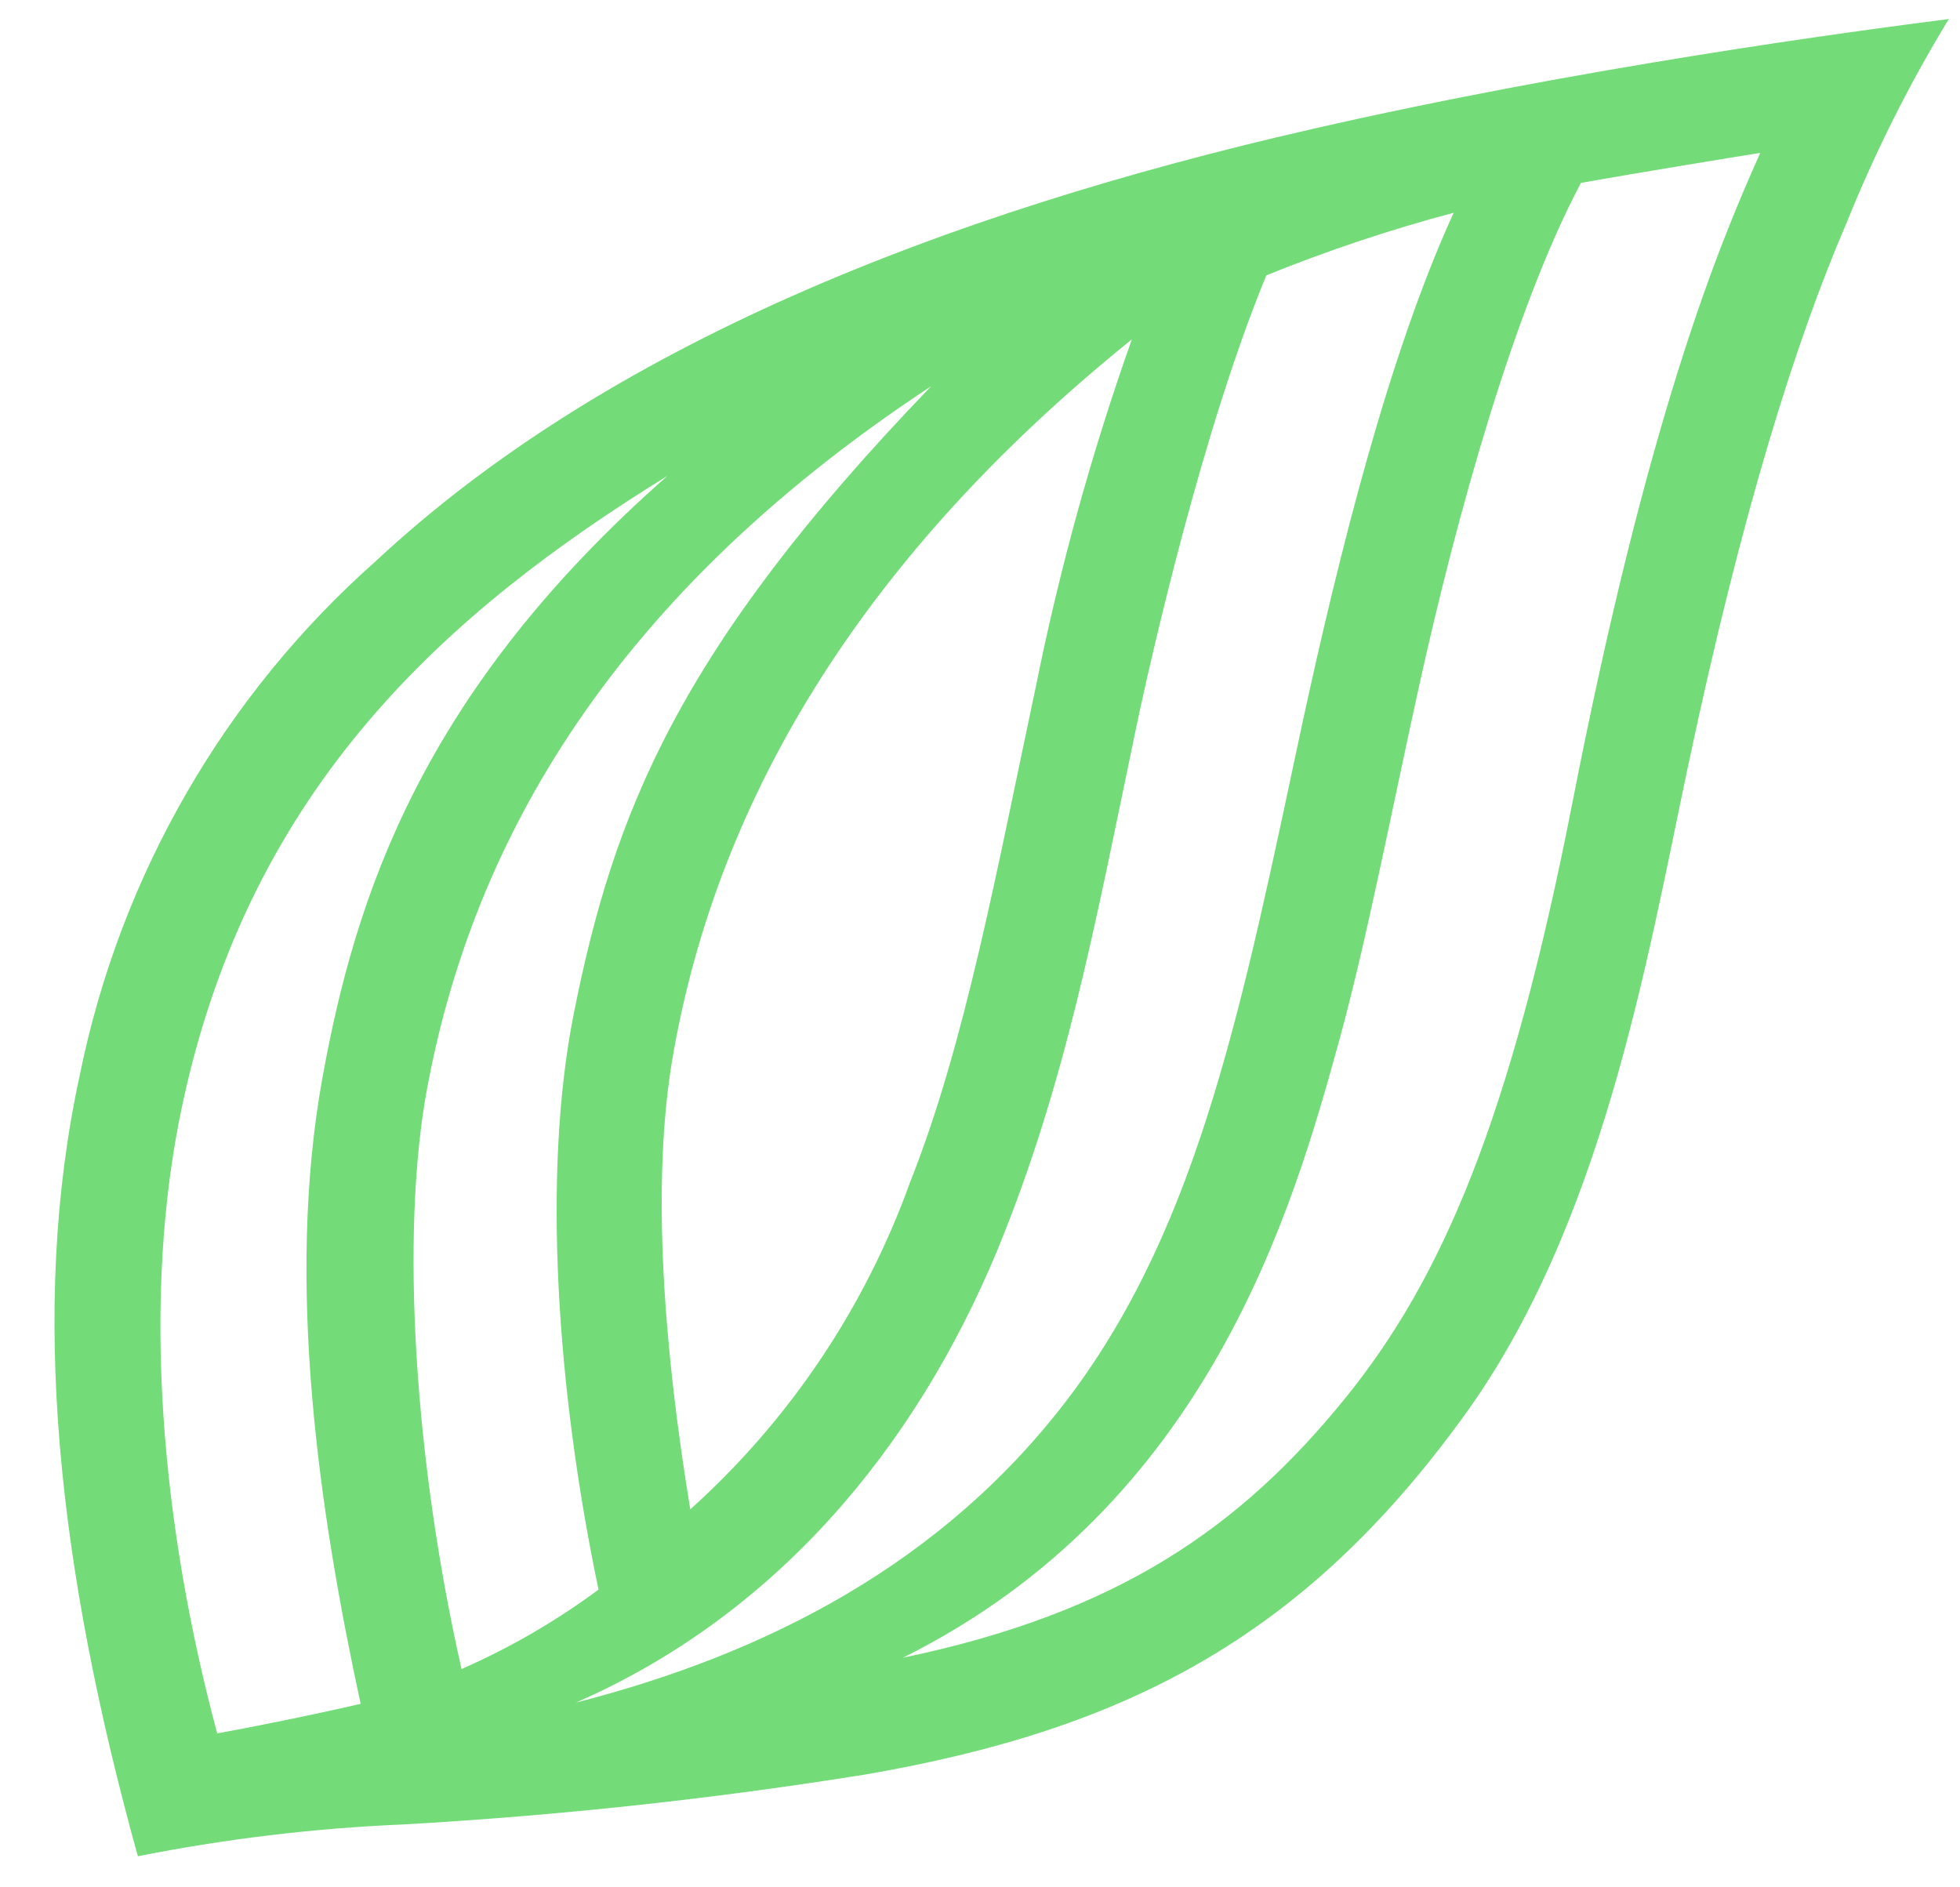 <svg width="27" height="26" viewBox="0 0 27 26" fill="none" xmlns="http://www.w3.org/2000/svg">
<path d="M26.846 0.262C25.558 0.427 21.785 0.927 18.056 1.782C12.995 2.941 8.351 4.768 5.176 7.731C3.092 9.576 1.662 12.056 1.102 14.796C0.395 18.03 0.802 21.61 1.899 25.572C3.104 25.333 4.325 25.186 5.552 25.134C7.689 25.013 9.818 24.783 11.932 24.444C15.473 23.831 17.93 22.579 20.134 19.551C22.072 16.913 22.69 13.217 23.247 10.586C23.992 7.062 24.737 4.696 25.434 3.079C25.827 2.102 26.299 1.16 26.846 0.262ZM18.531 19.262C17.086 21.044 15.401 22.22 12.438 22.837C16.659 20.734 17.817 16.631 18.453 14.317C18.825 12.962 19.177 11.137 19.556 9.417C20.069 7.1 20.862 4.244 21.778 2.52C22.523 2.386 24.026 2.141 24.249 2.106C23.64 3.458 22.683 5.827 21.658 11.072C20.804 15.431 19.864 17.617 18.531 19.262ZM9.195 6.555C5.822 9.524 4.899 12.324 4.441 14.851C3.929 17.682 4.4 20.844 4.968 23.472C4.24 23.641 3.348 23.817 2.992 23.879C2.237 21.065 1.926 17.896 2.524 15.165C3.467 10.837 6.14 8.441 9.195 6.555ZM5.887 14.975C6.471 11.872 8.19 8.372 12.828 5.32C9.325 8.955 8.45 11.224 7.903 13.969C7.469 16.151 7.667 19.141 8.245 21.899C7.658 22.333 7.025 22.7 6.358 22.993C5.719 20.175 5.504 17.02 5.887 14.975ZM9.509 20.793C9.168 18.724 8.949 16.331 9.277 14.503C9.96 10.651 12.206 7.406 15.592 4.675C15.04 6.23 14.6 7.823 14.273 9.441C13.726 12.013 13.292 14.389 12.537 16.286C11.914 18.018 10.873 19.567 9.509 20.793ZM7.934 23.455C10.647 22.268 12.585 20.006 13.743 17.213C14.68 14.927 15.08 12.765 15.627 10.141C15.862 9.003 16.583 5.872 17.445 3.793C18.286 3.452 19.148 3.164 20.025 2.931C19.126 4.896 18.442 7.655 17.944 9.948C17.123 13.793 16.532 16.844 14.741 19.23C13.002 21.541 10.548 22.786 7.934 23.455Z" fill="#73DC78"/>
</svg>
